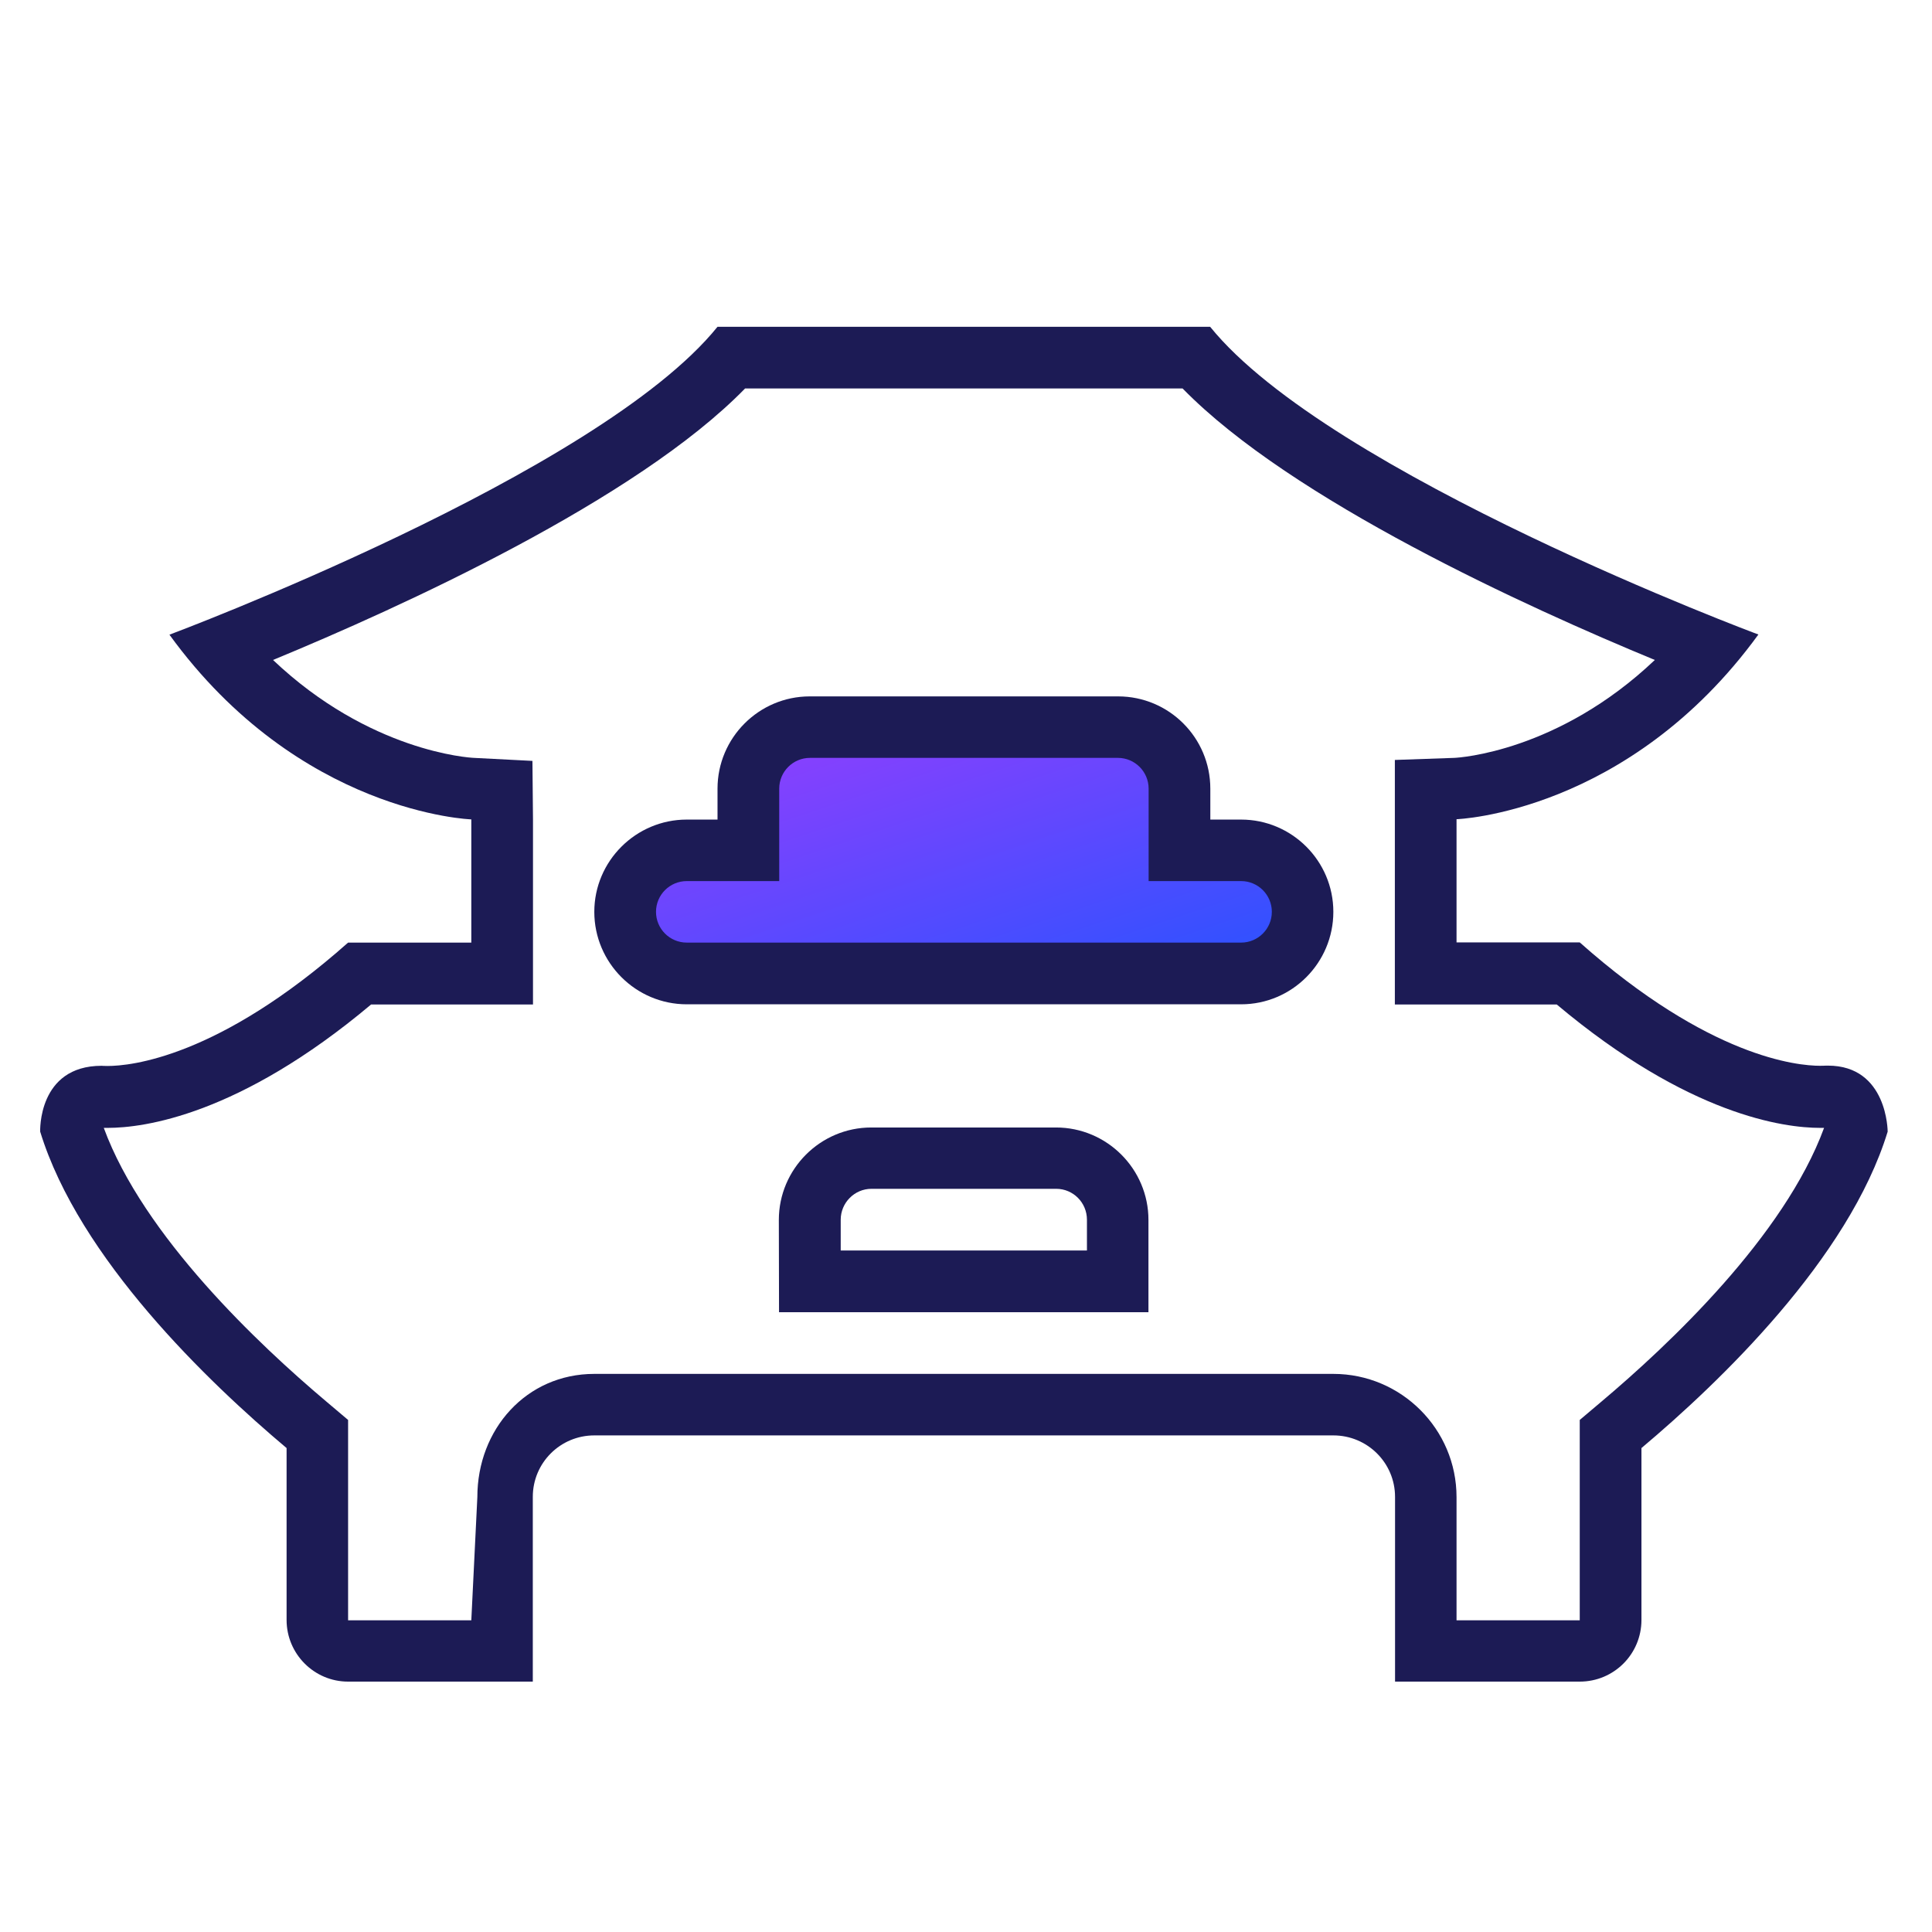 <?xml version="1.0" encoding="UTF-8"?>
<svg width="80px" height="80px" viewBox="0 0 80 80" version="1.1" xmlns="http://www.w3.org/2000/svg" xmlns:xlink="http://www.w3.org/1999/xlink">
    <!-- Generator: Sketch 52.5 (67469) - http://www.bohemiancoding.com/sketch -->
    <title>art and design</title>
    <desc>Created with Sketch.</desc>
    <defs>
        <linearGradient x1="100%" y1="100%" x2="0%" y2="0%" id="linearGradient-1">
            <stop stop-color="#2853FF" offset="0%"></stop>
            <stop stop-color="#933EFE" offset="100%"></stop>
        </linearGradient>
    </defs>
    <g id="Symbols" stroke="none" stroke-width="1" fill="none" fill-rule="evenodd">
        <g id="art-and-design">
            <g>
                <rect id="矩形" fill="#000000" opacity="0" x="0" y="0" width="80" height="80"></rect>
                <g id="分组-4" transform="translate(1, 13.333)">
                    <path d="M47.969,2.753 C52.484,7.378 62.242,11.815 67.523,13.995 C63.523,17.792 59.414,18.042 59.219,18.049 L56.758,18.135 L56.758,28.26 L63.461,28.26 C68.93,32.854 72.883,33.37 74.367,33.37 L74.531,33.37 C72.883,37.854 68.102,42.354 65.32,44.698 L64.414,45.464 L64.414,53.76 L59.312,53.76 L59.312,48.659 C59.312,45.846 57.023,43.557 54.211,43.557 L23.609,43.557 C20.797,43.557 18.766,45.846 18.766,48.659 L18.516,53.76 L13.414,53.76 L13.414,45.464 L12.508,44.698 C9.727,42.354 4.945,37.854 3.297,33.37 L3.461,33.37 C4.945,33.37 8.898,32.854 14.367,28.26 L21.07,28.26 L21.07,20.604 L21.047,18.174 L18.625,18.049 C18.422,18.042 14.297,17.784 10.305,13.995 C15.586,11.815 25.344,7.378 29.852,2.753 L47.969,2.753 Z M49.109,0.198 L28.711,0.198 C23.773,6.315 6.016,12.948 6.016,12.948 C11.398,20.362 18.516,20.596 18.516,20.596 L18.516,25.698 L13.414,25.698 C8.039,30.464 4.398,30.807 3.453,30.807 C3.289,30.807 3.211,30.799 3.211,30.799 C0.555,30.799 0.664,33.526 0.664,33.526 C2.273,38.776 7.625,43.901 10.867,46.628 L10.867,53.745 C10.867,55.151 12.008,56.299 13.414,56.299 L21.062,56.299 L21.062,48.651 C21.062,47.237 22.203,46.104 23.609,46.104 L54.211,46.104 C55.625,46.104 56.766,47.245 56.766,48.651 L56.766,56.299 L64.414,56.299 C65.828,56.299 66.969,55.159 66.969,53.745 L66.969,46.628 C70.203,43.909 75.555,38.784 77.164,33.526 C77.164,33.526 77.164,30.792 74.688,30.792 L74.609,30.792 C74.609,30.792 74.531,30.799 74.367,30.799 C73.43,30.799 69.781,30.456 64.414,25.69 L59.312,25.69 L59.312,20.589 C59.312,20.589 66.422,20.346 71.812,12.94 C71.812,12.948 54.055,6.315 49.109,0.198 Z" id="形状" fill="#1C1B55" fill-rule="nonzero"></path>
                    <path d="M30,18 L47,18 C47.525,19.778 47.787,21.002 47.787,21.673 C47.787,22.344 49.29,22.557 52.295,22.313 L51.853,26.515 L30,27 C27.942,26.946 26.663,26.784 26.163,26.516 C25.33,26.067 25.49,24.78 25.49,24.492 C25.49,24.24 25.531,22.946 26.163,22.667 C26.661,22.447 27.94,22.329 30,22.313 L30,18 Z" id="矩形" fill="url(#linearGradient-1)"></path>
                    <path d="M28.711,20.604 L28.711,19.323 C28.711,17.221 30.422,15.503 32.531,15.503 L45.297,15.503 C47.406,15.503 49.117,17.214 49.117,19.323 L49.117,20.604 L50.391,20.604 C52.492,20.604 54.211,22.315 54.211,24.424 C54.211,26.534 52.5,28.253 50.391,28.253 L27.438,28.253 C25.328,28.253 23.609,26.534 23.609,24.424 C23.609,22.323 25.328,20.604 27.438,20.604 L28.711,20.604 Z M27.438,25.698 L50.391,25.698 C51.094,25.698 51.664,25.128 51.664,24.424 C51.664,23.721 51.094,23.151 50.391,23.151 L46.562,23.151 L46.562,19.323 C46.562,18.62 45.992,18.049 45.289,18.049 L32.539,18.049 C31.836,18.049 31.266,18.62 31.266,19.323 L31.266,23.151 L27.438,23.151 C26.734,23.151 26.164,23.721 26.164,24.424 C26.164,25.128 26.734,25.698 27.438,25.698 Z" id="合并形状" fill="#1C1B55" fill-rule="nonzero"></path>
                    <path d="M31.258,41.003 L31.25,37.182 C31.25,35.073 32.969,33.354 35.078,33.354 L42.727,33.354 C44.836,33.354 46.555,35.073 46.555,37.182 L46.555,41.003 L31.258,41.003 Z M33.812,38.448 L44.008,38.448 L44.008,37.174 C44.008,36.464 43.438,35.893 42.734,35.893 L35.086,35.893 C34.383,35.893 33.812,36.471 33.812,37.174 L33.812,38.448 Z" id="合并形状" fill="#1C1B55" fill-rule="nonzero"></path>
                </g>
            </g>
        </g>
    </g>
</svg>